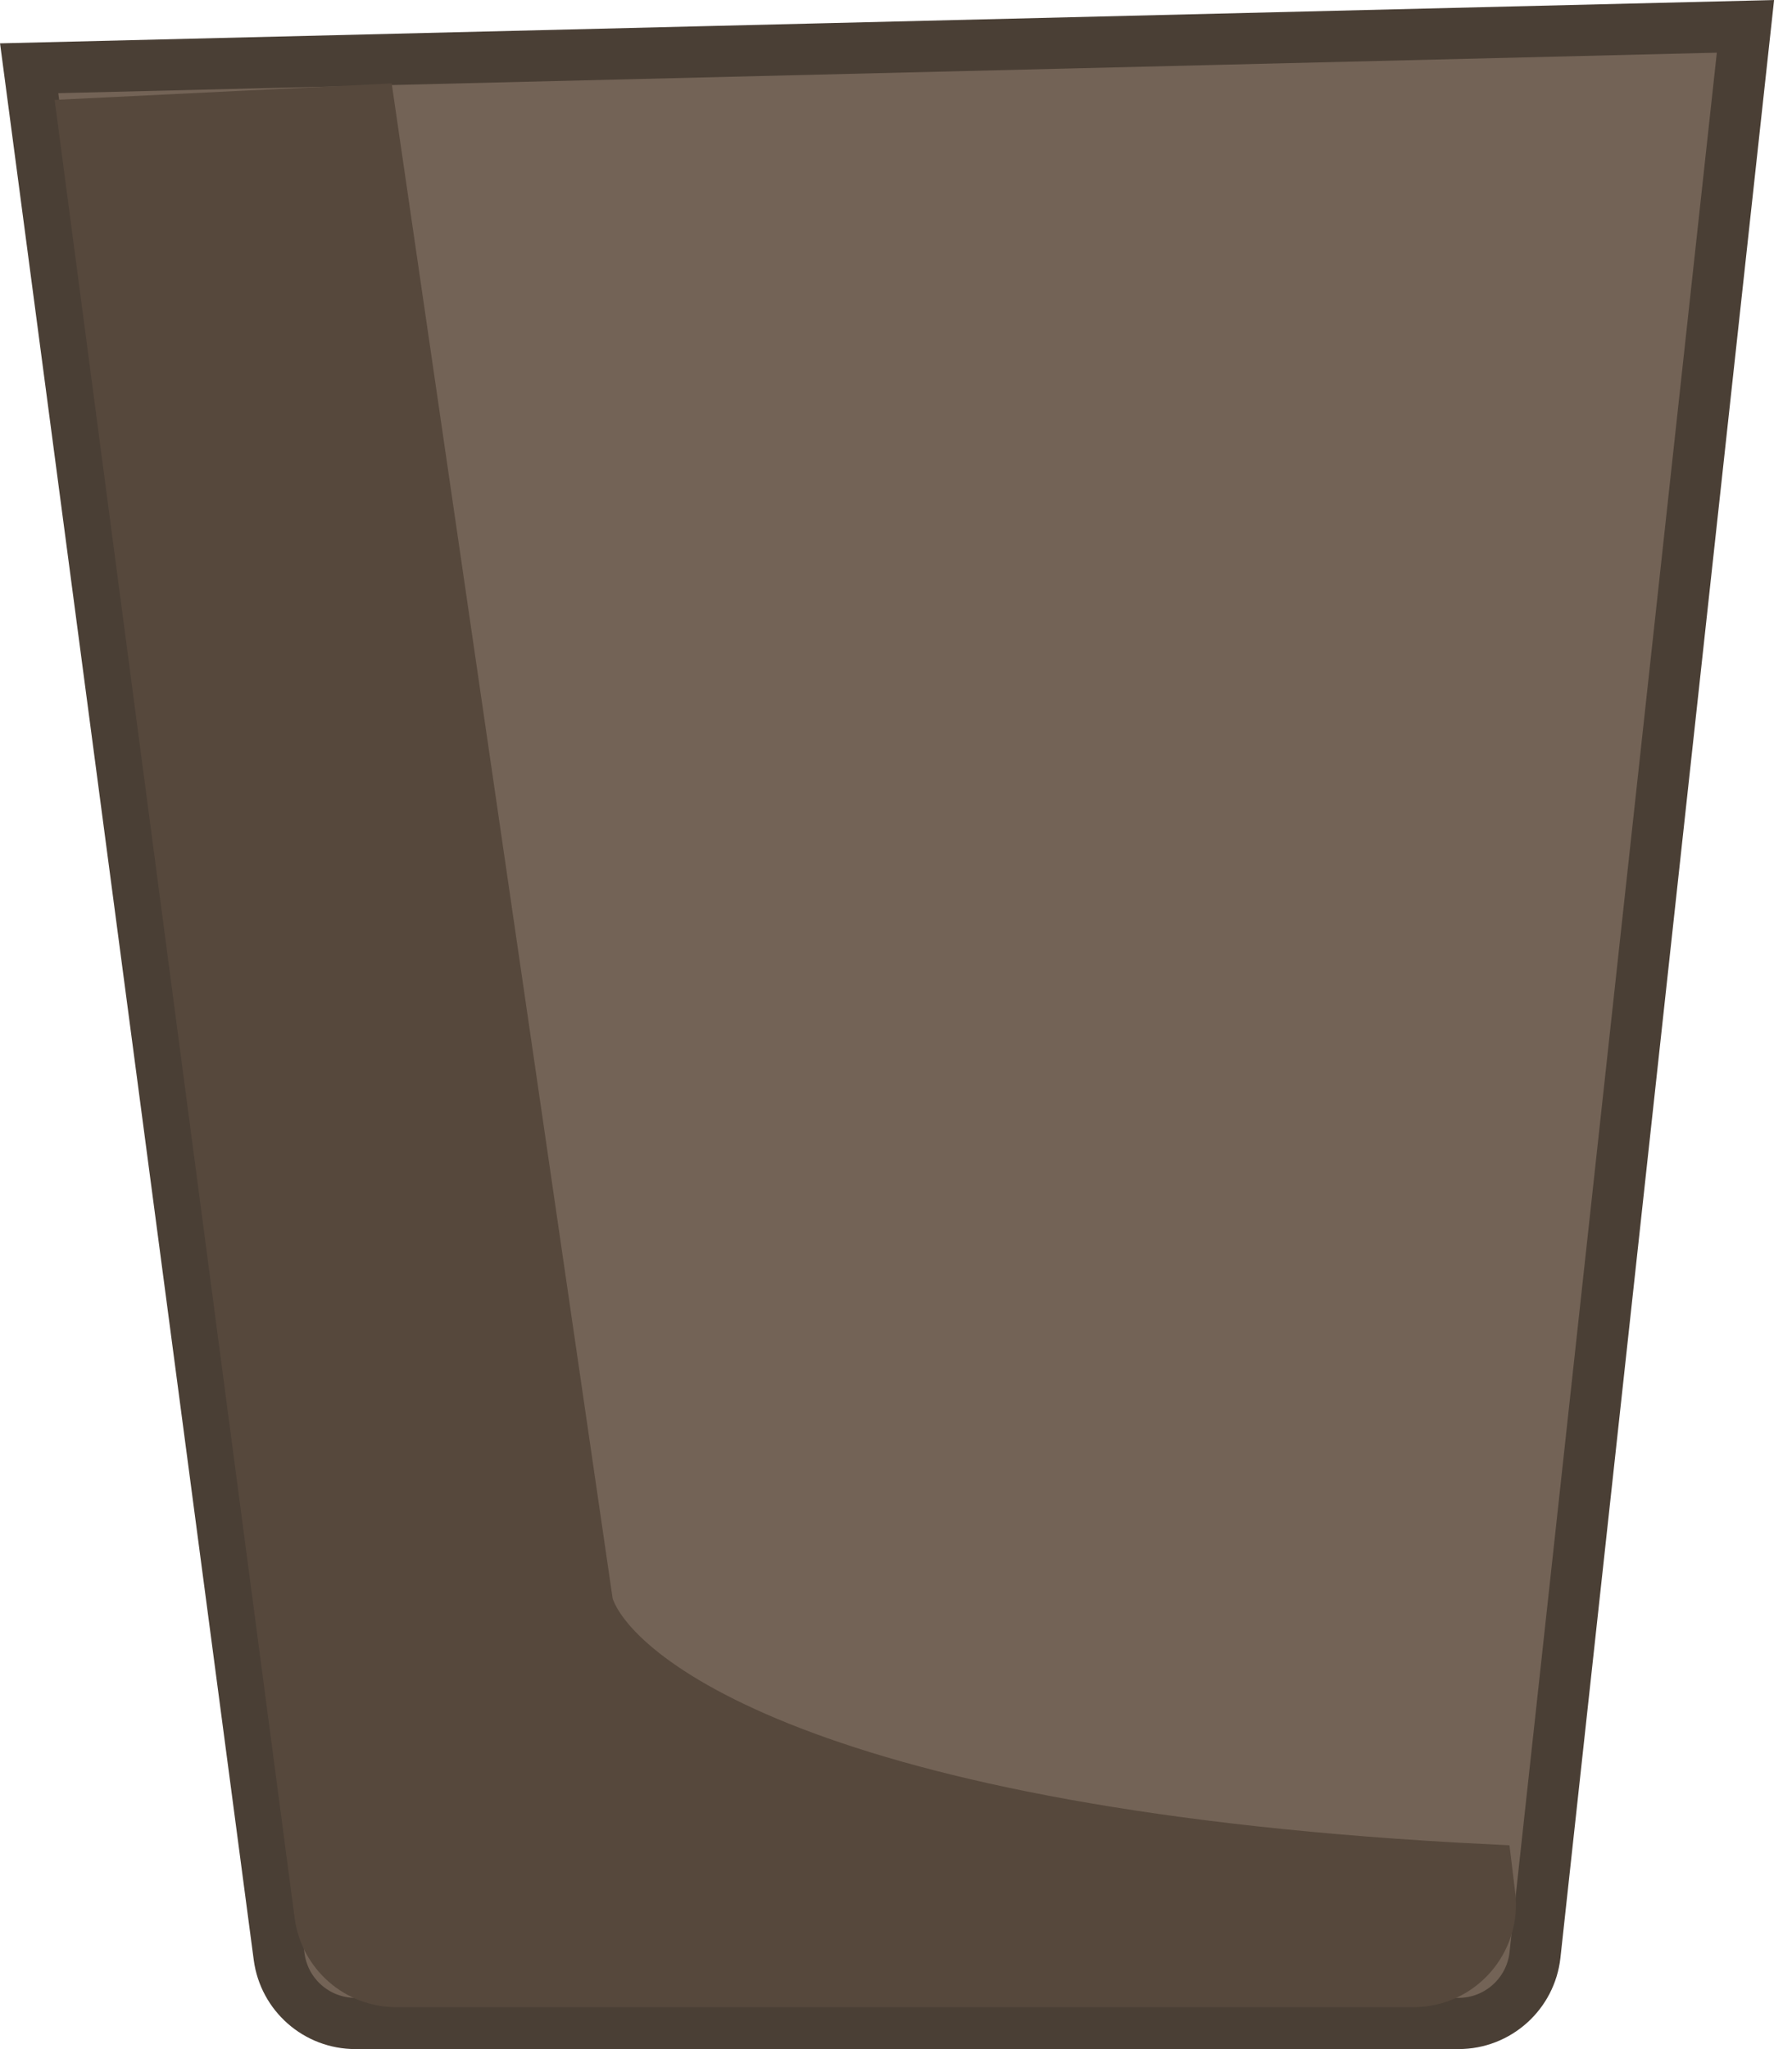 <svg width="70" height="80" viewBox="0 0 70 80" fill="none" xmlns="http://www.w3.org/2000/svg">
<path d="M1.139 2.665L10.903 76.389C11.101 77.883 12.375 78.999 13.881 78.999H56.975C58.508 78.999 59.795 77.844 59.961 76.321L68.182 1.029L1.139 2.665Z" fill="#736356" stroke="#4A3F35" stroke-width="2"/>
<path d="M22.955 62.641L14.442 4.3L3.268 4.846L12.501 74.752C12.698 76.246 13.972 77.363 15.479 77.363H55.212C57.016 77.363 58.413 75.785 58.194 73.995L58.073 73.001C31.681 71.692 23.842 65.549 22.955 62.641Z" fill="#56483C" stroke="#56483C" stroke-width="2"/>
</svg>

